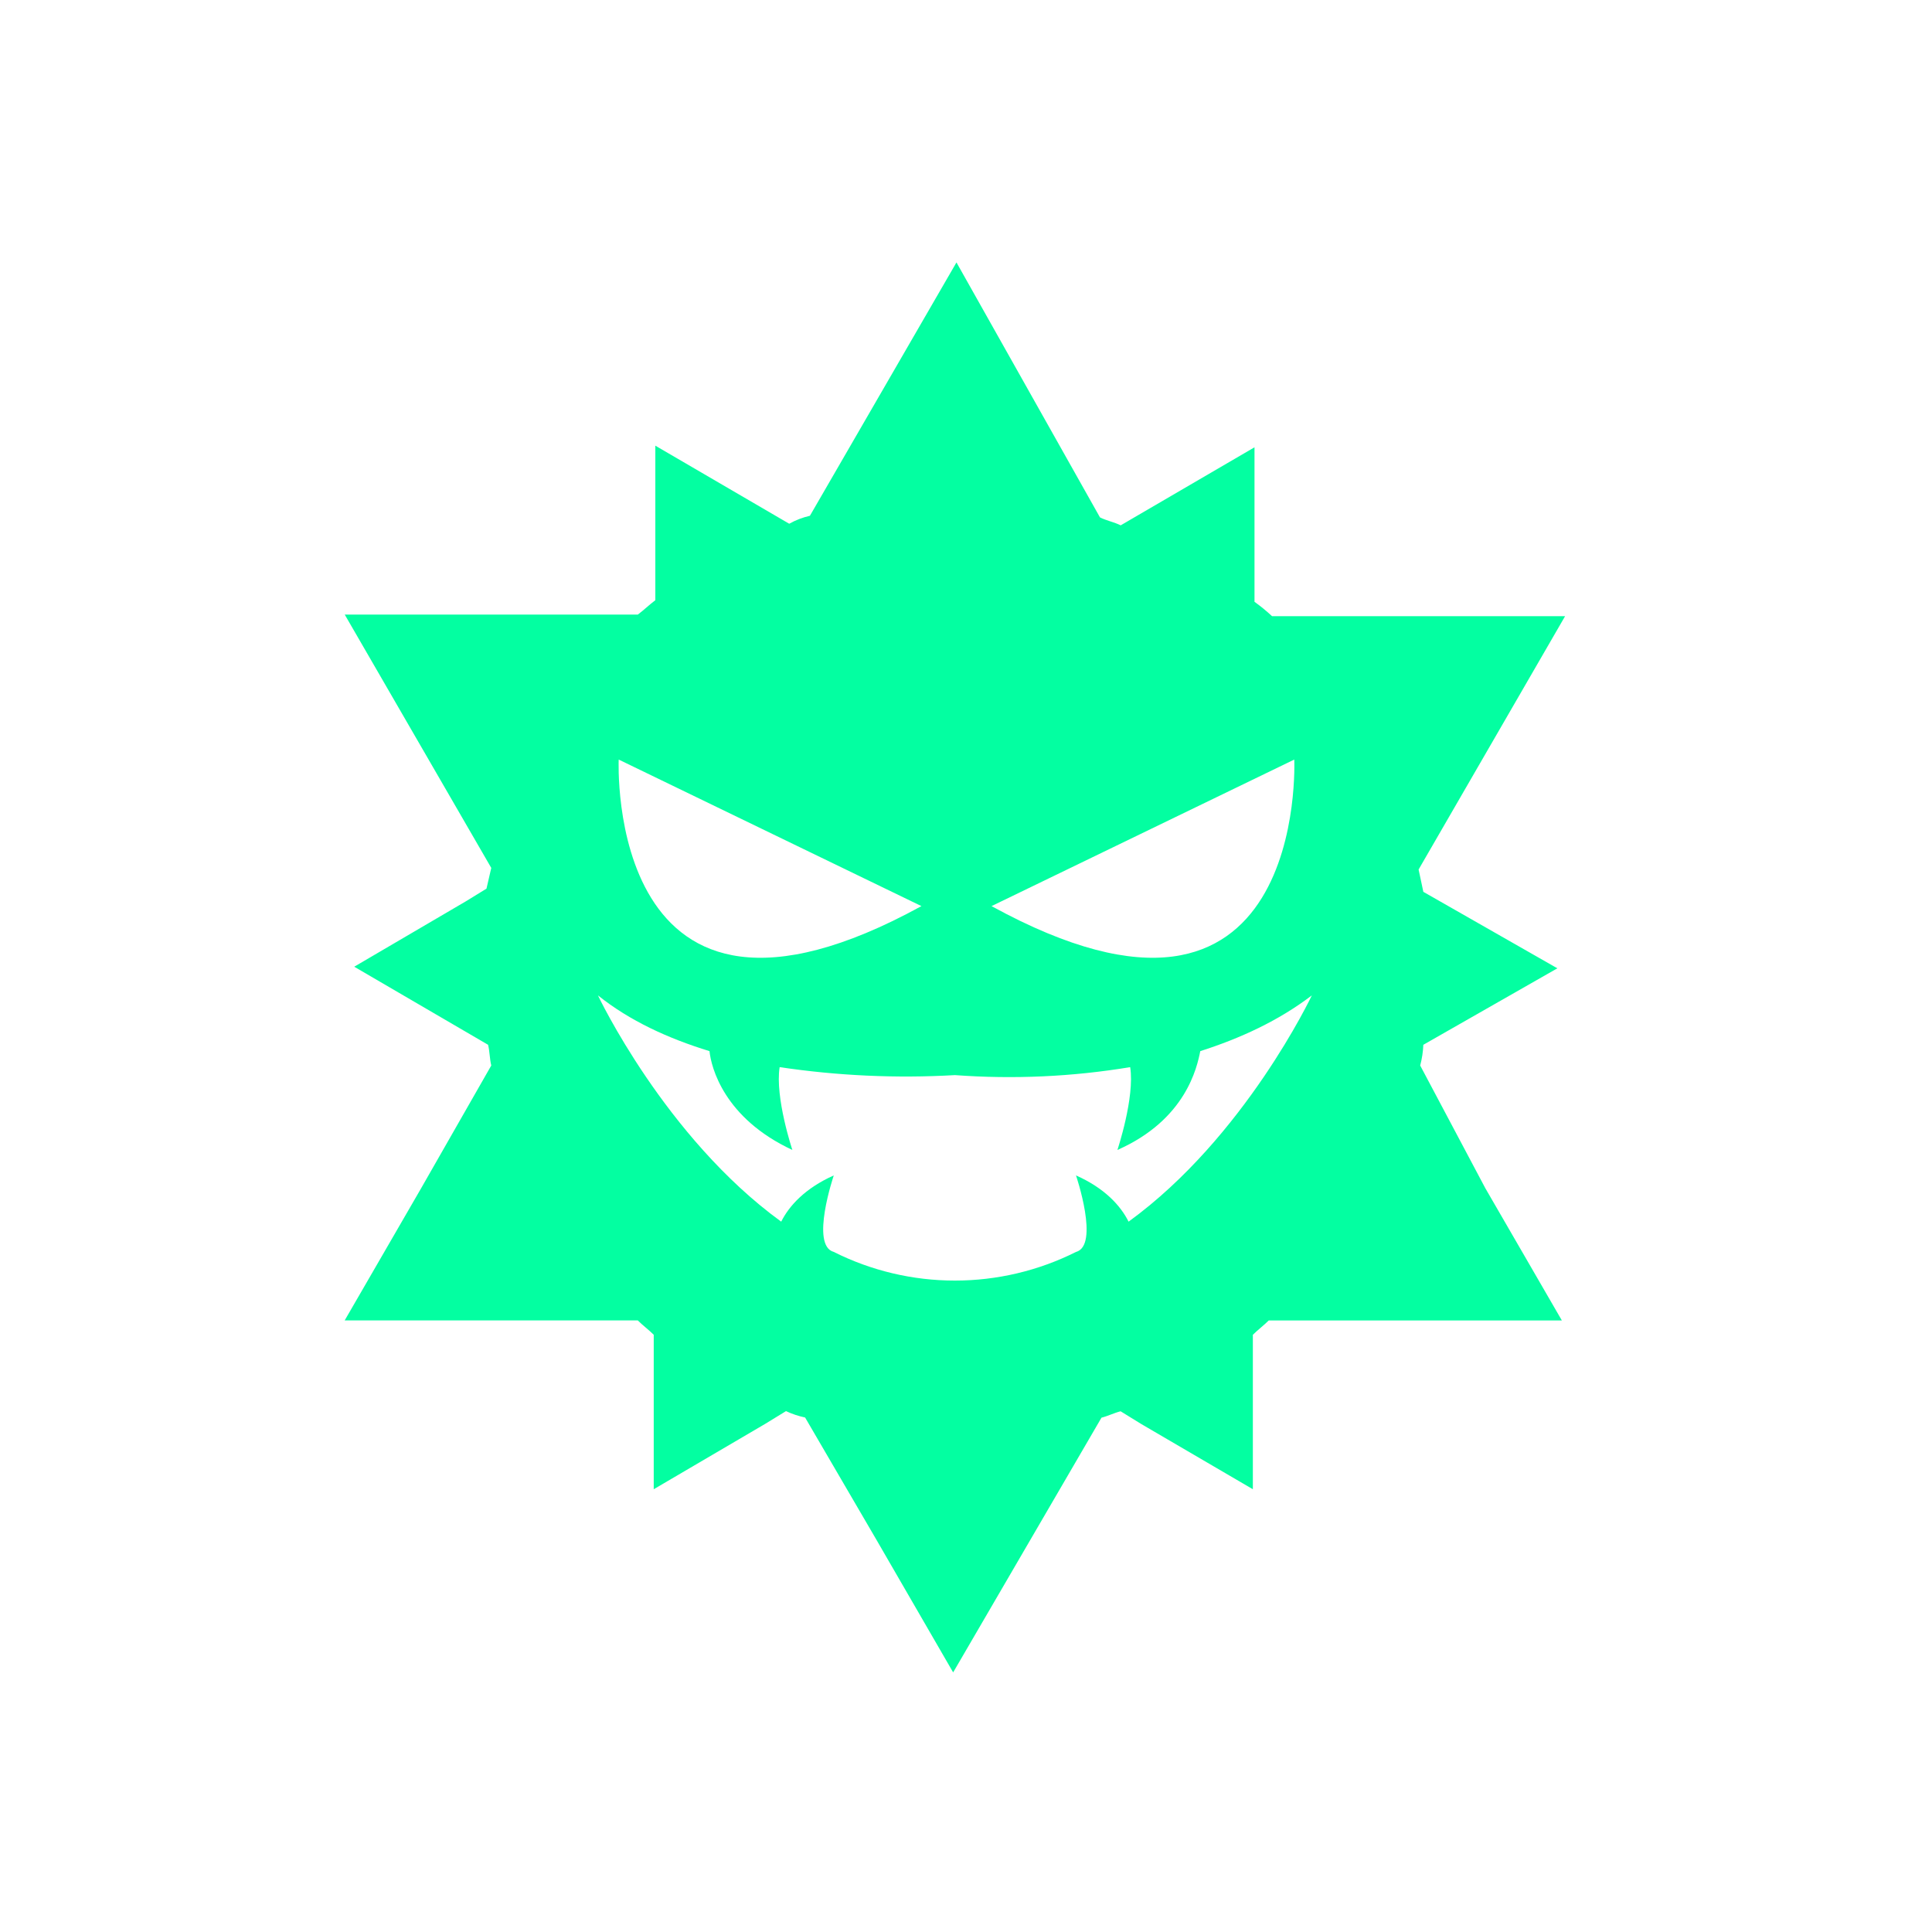 <svg width="46" height="46" viewBox="0 0 46 46" fill="none" xmlns="http://www.w3.org/2000/svg">
<path d="M33.814 25.369C33.857 25.208 33.882 25.042 33.889 24.876L37.08 23.055L33.889 21.234C33.852 21.044 33.814 20.892 33.776 20.703L37.264 14.671H30.287C30.155 14.548 30.016 14.434 29.869 14.329V10.65L26.683 12.508C26.531 12.432 26.341 12.395 26.19 12.319L22.773 6.248L19.284 12.28C19.112 12.32 18.945 12.383 18.791 12.47L15.603 10.611V14.291C15.451 14.405 15.338 14.519 15.186 14.633H8.208L11.697 20.665C11.659 20.816 11.621 21.006 11.583 21.158L11.09 21.461L8.434 23.017L11.621 24.876C11.659 25.027 11.659 25.217 11.697 25.369L10.028 28.29L8.207 31.438H15.185C15.299 31.553 15.451 31.666 15.565 31.78V35.458L18.22 33.901L18.714 33.598C18.859 33.666 19.012 33.717 19.169 33.75L20.873 36.671L22.694 39.819L26.226 33.754C26.377 33.717 26.529 33.64 26.681 33.602L27.174 33.906L29.83 35.458V31.781C29.943 31.667 30.095 31.553 30.209 31.439H37.187L35.365 28.291L33.814 25.369ZM30.816 18.085C30.816 18.085 31.157 25.712 23.608 21.574L30.816 18.085ZM14.731 18.085L21.939 21.574C14.393 25.712 14.731 18.085 14.731 18.085V18.085ZM26.871 29.087C26.681 28.707 26.303 28.29 25.619 27.986C25.619 27.986 26.187 29.656 25.619 29.808C24.724 30.257 23.736 30.49 22.735 30.49C21.734 30.49 20.747 30.257 19.852 29.808C19.284 29.656 19.852 27.986 19.852 27.986C19.17 28.291 18.79 28.708 18.6 29.087C15.831 27.076 14.237 23.7 14.237 23.7C14.996 24.307 15.907 24.724 16.893 25.027C16.931 25.407 17.235 26.621 18.866 27.38C18.866 27.38 18.448 26.128 18.563 25.408C19.944 25.614 21.342 25.678 22.736 25.598C24.129 25.7 25.53 25.637 26.909 25.408C27.023 26.128 26.605 27.38 26.605 27.38C28.237 26.66 28.502 25.408 28.578 25.027C29.527 24.724 30.437 24.307 31.234 23.7C31.234 23.7 29.64 27.076 26.871 29.087V29.087Z" fill="#03FFA1"/>
</svg>
